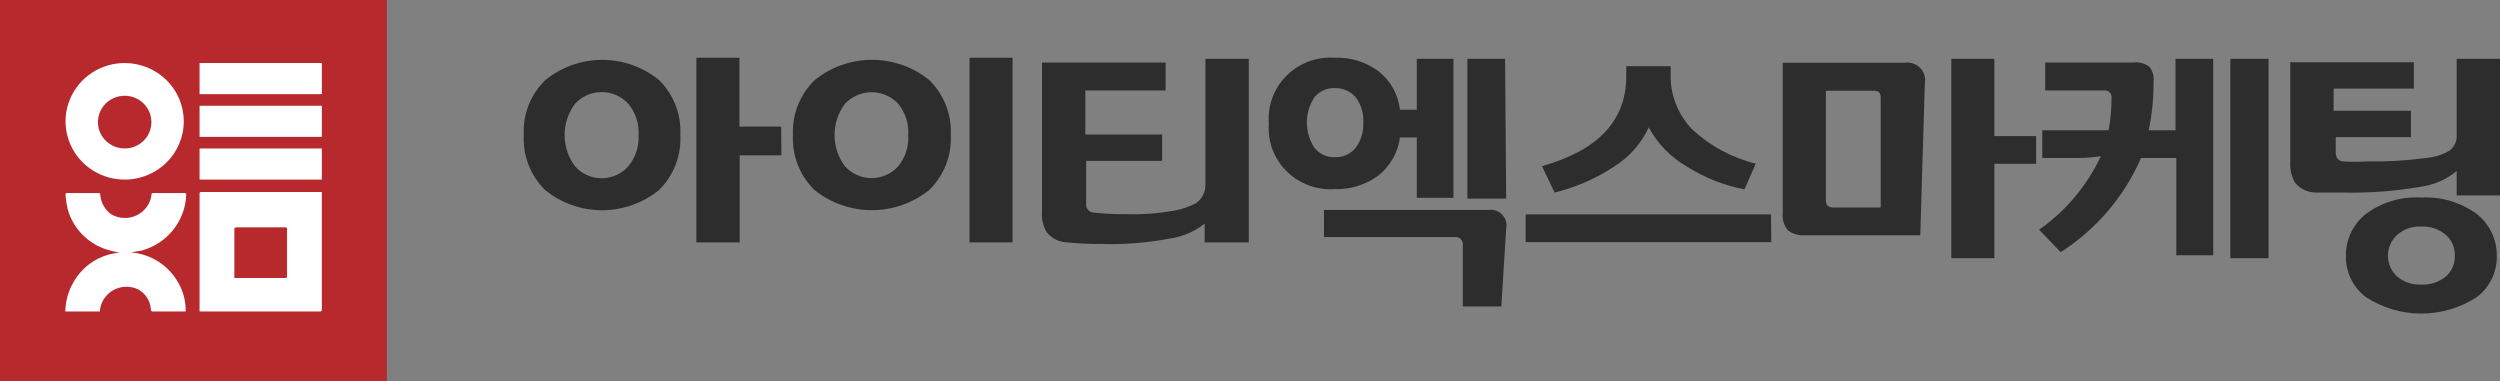 <svg width="236" height="36" viewBox="0 0 236 36" fill="none" xmlns="http://www.w3.org/2000/svg">
<rect x="0" y="0" width="236" height="36" fill="#808080" stroke="none"/>
<path d="M36.517 0H0V36H36.517V0Z" fill="#B8292D"/>
<path d="M12.349 23.826C13.283 23.9 14.183 24.204 14.968 24.708C15.753 25.212 16.398 25.902 16.845 26.714C17.312 27.534 17.547 28.462 17.526 29.402H14.471C14.319 29.402 14.269 29.402 14.243 29.228C14.224 28.833 14.103 28.45 13.891 28.114C13.678 27.778 13.383 27.502 13.031 27.311C12.676 27.143 12.285 27.06 11.891 27.068C11.497 27.076 11.11 27.174 10.762 27.355C10.413 27.537 10.113 27.796 9.884 28.113C9.655 28.429 9.505 28.794 9.445 29.178C9.433 29.253 9.433 29.328 9.445 29.402H6.162C6.193 28.015 6.721 26.683 7.652 25.643C8.585 24.606 9.887 23.964 11.289 23.851C10.991 23.799 10.696 23.732 10.405 23.651C9.445 23.408 8.567 22.918 7.862 22.231C7.157 21.545 6.648 20.686 6.389 19.743C6.285 19.309 6.218 18.868 6.187 18.423C6.187 18.274 6.187 18.224 6.339 18.224H9.268C9.42 18.224 9.445 18.224 9.47 18.423C9.5 18.776 9.605 19.118 9.78 19.427C9.954 19.736 10.193 20.005 10.481 20.216C10.837 20.43 11.242 20.554 11.659 20.576C12.076 20.598 12.492 20.518 12.869 20.343C13.247 20.168 13.575 19.903 13.824 19.572C14.072 19.242 14.234 18.855 14.294 18.448C14.294 18.274 14.294 18.224 14.496 18.224H17.375C17.526 18.224 17.577 18.224 17.577 18.423C17.527 19.619 17.094 20.769 16.341 21.708C15.588 22.647 14.553 23.327 13.385 23.651L12.349 23.826Z" fill="white"/>
<path d="M30.381 23.751V29.203C30.381 29.353 30.381 29.402 30.178 29.402H18.839C18.839 25.718 18.839 21.934 18.839 18.324C18.839 18.149 18.839 18.125 19.067 18.125H30.381V23.751ZM25.91 26.241H26.895C27.047 26.241 27.098 26.241 27.098 26.041C27.098 24.573 27.098 23.129 27.098 21.66C27.098 21.51 27.098 21.461 26.895 21.461H22.324C22.324 21.461 22.122 21.461 22.122 21.635C22.122 23.178 22.122 24.722 22.122 26.241H25.91Z" fill="white"/>
<path d="M11.768 5.95C10.664 5.95 9.585 6.273 8.667 6.877C7.75 7.482 7.034 8.341 6.612 9.347C6.189 10.352 6.079 11.458 6.294 12.526C6.51 13.593 7.041 14.573 7.822 15.343C8.602 16.112 9.597 16.636 10.679 16.849C11.762 17.061 12.884 16.952 13.904 16.535C14.924 16.119 15.796 15.414 16.409 14.509C17.022 13.604 17.349 12.54 17.349 11.452C17.349 9.993 16.761 8.594 15.715 7.562C14.668 6.53 13.248 5.95 11.768 5.95ZM11.768 14.017C11.269 14.017 10.78 13.871 10.365 13.597C9.95 13.323 9.626 12.935 9.435 12.48C9.244 12.025 9.194 11.524 9.291 11.041C9.389 10.558 9.629 10.115 9.982 9.767C10.336 9.418 10.786 9.181 11.275 9.085C11.765 8.989 12.273 9.038 12.735 9.227C13.196 9.415 13.591 9.734 13.868 10.144C14.146 10.553 14.294 11.035 14.294 11.527C14.294 12.187 14.027 12.82 13.554 13.287C13.08 13.754 12.438 14.017 11.768 14.017Z" fill="white"/>
<path d="M30.381 9.983H18.839V12.921H30.381V9.983Z" fill="white"/>
<path d="M30.381 14.017H18.839V16.954H30.381V14.017Z" fill="white"/>
<path d="M30.381 5.95H18.839V8.888H30.381V5.95Z" fill="white"/>
<path d="M64.221 12.747C64.275 13.7 64.124 14.653 63.781 15.545C63.437 16.437 62.907 17.248 62.226 17.925C60.711 19.166 58.804 19.846 56.834 19.846C54.865 19.846 52.957 19.166 51.443 17.925C50.761 17.248 50.231 16.437 49.888 15.545C49.544 14.653 49.394 13.7 49.447 12.747C49.393 11.792 49.544 10.836 49.893 9.943C50.241 9.051 50.778 8.241 51.468 7.568C52.978 6.329 54.882 5.651 56.847 5.651C58.812 5.651 60.715 6.329 62.226 7.568C62.907 8.246 63.437 9.057 63.781 9.949C64.124 10.841 64.275 11.794 64.221 12.747ZM60.282 12.747C60.343 11.684 60.001 10.637 59.322 9.809C59.004 9.458 58.615 9.177 58.18 8.985C57.745 8.793 57.273 8.694 56.796 8.694C56.319 8.694 55.848 8.793 55.413 8.985C54.978 9.177 54.589 9.458 54.271 9.809C53.639 10.662 53.298 11.691 53.298 12.747C53.298 13.803 53.639 14.832 54.271 15.684C54.584 16.043 54.972 16.33 55.407 16.527C55.843 16.724 56.317 16.826 56.796 16.826C57.276 16.826 57.75 16.724 58.185 16.527C58.621 16.33 59.009 16.043 59.322 15.684C60.001 14.857 60.343 13.81 60.282 12.747ZM73.767 14.664H69.828V22.88H65.736V5.452H69.802V11.95H73.742L73.767 14.664Z" fill="#2D2D2D"/>
<path d="M89.753 12.747C89.802 13.701 89.647 14.655 89.299 15.547C88.951 16.439 88.418 17.249 87.733 17.925C86.202 19.163 84.283 19.84 82.303 19.84C80.323 19.84 78.405 19.163 76.874 17.925C76.189 17.249 75.656 16.439 75.308 15.547C74.96 14.655 74.805 13.701 74.853 12.747C74.808 11.791 74.967 10.836 75.319 9.944C75.672 9.052 76.21 8.243 76.899 7.568C78.424 6.328 80.339 5.649 82.316 5.649C84.293 5.649 86.208 6.328 87.733 7.568C88.418 8.245 88.951 9.055 89.299 9.947C89.647 10.839 89.802 11.792 89.753 12.747ZM85.738 12.747C85.807 11.687 85.474 10.64 84.803 9.809C84.484 9.462 84.094 9.184 83.659 8.994C83.224 8.804 82.754 8.706 82.278 8.706C81.802 8.706 81.332 8.804 80.897 8.994C80.462 9.184 80.072 9.462 79.753 9.809C79.121 10.662 78.78 11.691 78.78 12.747C78.78 13.803 79.121 14.832 79.753 15.684C80.068 16.039 80.456 16.323 80.892 16.517C81.327 16.712 81.8 16.813 82.278 16.813C82.756 16.813 83.229 16.712 83.664 16.517C84.1 16.323 84.488 16.039 84.803 15.684C85.474 14.853 85.807 13.806 85.738 12.747ZM95.587 22.88H91.521V5.452H95.587V22.88Z" fill="#2D2D2D"/>
<path d="M117.886 22.88H113.719V21.112C112.75 21.875 111.59 22.366 110.361 22.531C108.264 22.928 106.13 23.095 103.997 23.029C102.9 23.039 101.804 22.989 100.713 22.88C100.347 22.867 99.988 22.776 99.661 22.612C99.334 22.449 99.046 22.217 98.819 21.934C98.47 21.357 98.311 20.687 98.365 20.017V5.9H110.032V8.539H102.456V12.697H109.704V15.187H102.532V19.22C102.518 19.32 102.524 19.422 102.551 19.519C102.578 19.617 102.625 19.708 102.689 19.787C102.753 19.866 102.832 19.932 102.922 19.98C103.012 20.028 103.112 20.057 103.214 20.066C104.245 20.179 105.282 20.229 106.32 20.216C107.817 20.262 109.315 20.154 110.79 19.892C111.534 19.775 112.252 19.53 112.911 19.17C113.197 18.966 113.426 18.695 113.581 18.383C113.735 18.07 113.808 17.725 113.795 17.378V5.552H117.886V22.88Z" fill="#2D2D2D"/>
<path d="M137.206 18.672H133.746V12.971H132.155C131.975 14.378 131.251 15.662 130.134 16.556C128.954 17.442 127.5 17.899 126.018 17.851C125.179 17.911 124.336 17.791 123.548 17.5C122.761 17.209 122.046 16.754 121.453 16.165C120.861 15.576 120.404 14.868 120.116 14.089C119.827 13.31 119.712 12.478 119.78 11.652C119.712 10.825 119.827 9.993 120.116 9.214C120.404 8.435 120.861 7.727 121.453 7.138C122.046 6.549 122.761 6.094 123.548 5.803C124.336 5.512 125.179 5.392 126.018 5.452C127.509 5.398 128.973 5.856 130.16 6.747C131.283 7.642 132.001 8.941 132.155 10.357H133.746V5.552H137.206V18.672ZM128.695 11.652C128.765 10.762 128.504 9.877 127.963 9.162C127.72 8.89 127.421 8.673 127.085 8.527C126.749 8.381 126.385 8.309 126.018 8.315C125.653 8.3 125.29 8.368 124.957 8.515C124.624 8.662 124.33 8.884 124.099 9.162C123.621 9.875 123.366 10.71 123.366 11.564C123.366 12.419 123.621 13.254 124.099 13.967C124.325 14.253 124.617 14.481 124.951 14.633C125.285 14.785 125.651 14.855 126.018 14.838C126.389 14.853 126.758 14.782 127.095 14.63C127.433 14.479 127.73 14.252 127.963 13.967C128.466 13.3 128.725 12.483 128.695 11.652ZM142.181 21.61L141.726 28.93H138.089V23.154C138.106 23.051 138.098 22.945 138.066 22.846C138.034 22.747 137.979 22.656 137.906 22.581C137.832 22.507 137.742 22.45 137.643 22.415C137.543 22.38 137.437 22.369 137.332 22.382H124.983V19.817H140.514C140.752 19.784 140.995 19.808 141.222 19.887C141.448 19.966 141.652 20.098 141.816 20.271C141.98 20.445 142.099 20.655 142.162 20.884C142.226 21.113 142.232 21.354 142.181 21.585V21.61ZM142.181 18.747H138.519V5.552H142.08L142.181 18.747Z" fill="#2D2D2D"/>
<path d="M167.208 22.855H144.024V20.241H167.182L167.208 22.855ZM165.768 15.386L164.682 17.876C162.722 17.5 160.853 16.756 159.177 15.685C157.681 14.806 156.458 13.541 155.641 12.025C154.95 13.523 153.837 14.793 152.434 15.685C150.704 16.839 148.78 17.682 146.752 18.174L145.565 15.685C150.868 14.191 153.52 11.378 153.52 7.195V6.249H157.712V7.27C157.726 9.131 158.468 10.914 159.783 12.249C161.471 13.801 163.53 14.906 165.768 15.461V15.386Z" fill="#2D2D2D"/>
<path d="M181.704 7.892L181.275 22.207H170.415C169.826 22.267 169.238 22.097 168.774 21.735C168.588 21.51 168.45 21.251 168.368 20.973C168.285 20.695 168.26 20.404 168.294 20.116V5.925H179.759C180.029 5.88 180.307 5.9 180.567 5.983C180.828 6.067 181.064 6.212 181.255 6.405C181.447 6.599 181.587 6.835 181.666 7.094C181.744 7.353 181.757 7.627 181.704 7.892ZM177.537 19.593V9.187C177.537 8.764 177.335 8.564 176.931 8.564H172.36V18.921C172.36 19.369 172.612 19.593 173.092 19.593H177.537ZM192.21 15.461H188.27V24.373H184.204V5.552H188.27V12.847H192.21V15.461Z" fill="#2D2D2D"/>
<path d="M208.928 24.1H205.443V14.913H202.109C200.535 18.552 197.898 21.646 194.533 23.801L192.487 21.685C195.016 19.914 197.028 17.518 198.321 14.739C197.628 14.852 196.927 14.911 196.225 14.913H192.79V12.299H199.053C199.239 11.28 199.332 10.247 199.331 9.212C199.339 9.119 199.327 9.026 199.294 8.939C199.261 8.852 199.208 8.773 199.14 8.709C199.073 8.645 198.991 8.596 198.902 8.567C198.812 8.537 198.718 8.528 198.624 8.539H193.068V5.9H201.427C201.949 5.843 202.474 5.986 202.892 6.299C203.05 6.493 203.168 6.716 203.237 6.956C203.306 7.195 203.326 7.446 203.296 7.693C203.309 9.24 203.156 10.784 202.841 12.299H205.367V5.552H208.928V24.1ZM214.155 24.373H210.544V5.552H214.155V24.373Z" fill="#2D2D2D"/>
<path d="M236 18.448H231.909V16.133C230.986 16.918 229.856 17.427 228.651 17.602C226.152 18.049 223.613 18.241 221.075 18.174C220.064 18.174 219.256 18.174 218.549 18.174C218.185 18.165 217.827 18.077 217.5 17.918C217.173 17.759 216.885 17.532 216.655 17.253C216.313 16.655 216.155 15.972 216.201 15.286V5.876H227.868V8.365H220.292V10.456H227.59V12.946H220.494V14.39C220.494 14.888 220.721 15.187 221.176 15.236C221.941 15.285 222.708 15.285 223.474 15.236C225.323 15.273 227.172 15.164 229.004 14.913C229.81 14.855 230.589 14.607 231.277 14.191C231.503 14.005 231.679 13.766 231.789 13.497C231.899 13.228 231.94 12.936 231.909 12.647V5.552H236V18.448ZM235.697 24.149C235.714 24.896 235.555 25.636 235.23 26.31C234.906 26.985 234.425 27.575 233.828 28.033C232.272 29.055 230.445 29.601 228.575 29.601C226.706 29.601 224.878 29.055 223.322 28.033C222.725 27.575 222.244 26.985 221.92 26.31C221.595 25.636 221.436 24.896 221.453 24.149C221.442 23.391 221.607 22.64 221.936 21.954C222.264 21.268 222.747 20.665 223.347 20.191C224.848 19.079 226.702 18.532 228.575 18.647C230.458 18.548 232.317 19.103 233.828 20.216C234.421 20.69 234.897 21.29 235.22 21.971C235.544 22.652 235.707 23.397 235.697 24.149ZM231.732 24.149C231.75 23.775 231.682 23.402 231.533 23.057C231.385 22.712 231.159 22.405 230.873 22.158C230.237 21.618 229.413 21.342 228.575 21.386C227.744 21.338 226.927 21.615 226.302 22.158C226.024 22.41 225.803 22.715 225.651 23.056C225.499 23.397 225.421 23.765 225.421 24.137C225.421 24.509 225.499 24.877 225.651 25.218C225.803 25.558 226.024 25.864 226.302 26.116C226.936 26.641 227.749 26.908 228.575 26.863C229.409 26.904 230.228 26.638 230.873 26.116C231.156 25.872 231.379 25.569 231.528 25.228C231.676 24.888 231.746 24.52 231.732 24.149Z" fill="#2D2D2D"/>
<path d="M93.794 19.917H93.415V20.29H93.794V19.917Z" fill="#2D2D2D"/>
</svg>
